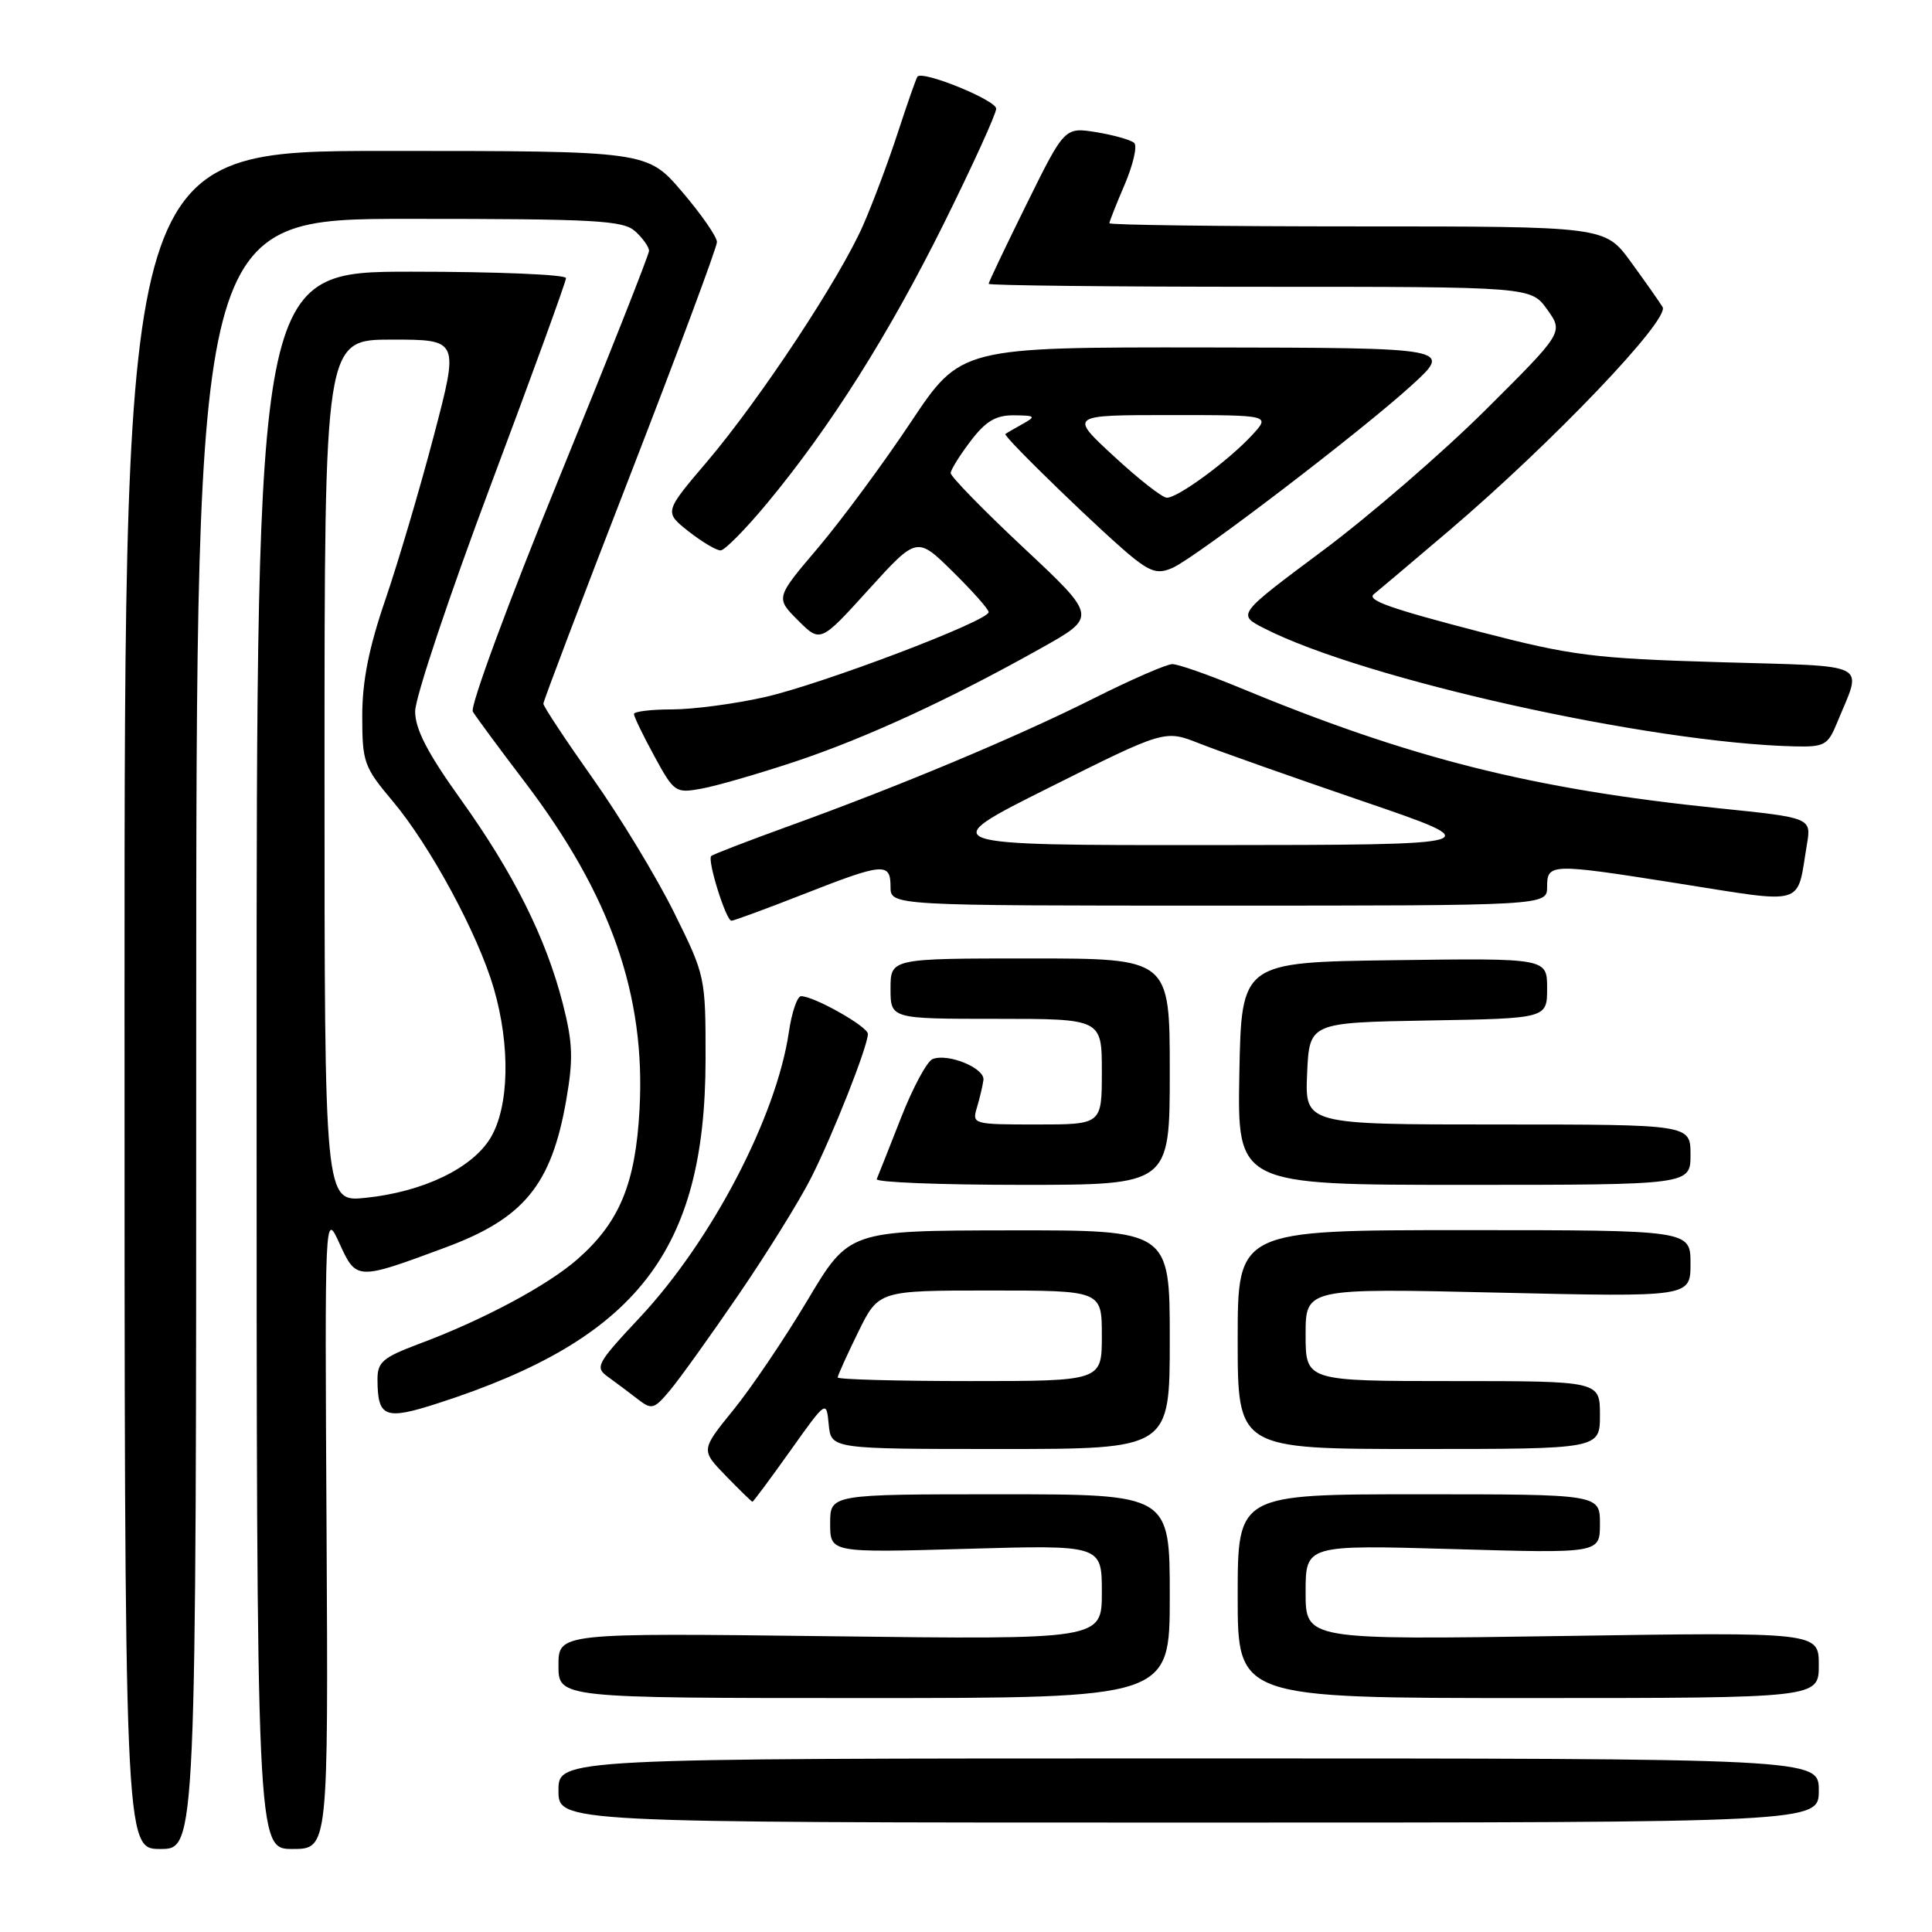<?xml version="1.0" encoding="UTF-8" standalone="no"?>
<!DOCTYPE svg PUBLIC "-//W3C//DTD SVG 1.1//EN" "http://www.w3.org/Graphics/SVG/1.1/DTD/svg11.dtd" >
<svg xmlns="http://www.w3.org/2000/svg" xmlns:xlink="http://www.w3.org/1999/xlink" version="1.1" viewBox="0 0 256 256">
 <g >
 <path fill="currentColor"
d=" M 26.00 137.00 C 26.00 29.00 26.00 29.00 54.17 29.00 C 78.98 29.00 82.56 29.20 84.17 30.65 C 85.18 31.57 86.00 32.73 86.00 33.24 C 86.00 33.74 80.59 47.42 73.97 63.62 C 67.35 79.83 62.26 93.63 62.65 94.29 C 63.05 94.96 66.16 99.18 69.58 103.67 C 80.93 118.62 85.57 131.88 84.74 147.02 C 84.21 156.85 82.09 161.96 76.52 166.85 C 72.55 170.34 64.00 174.91 55.50 178.08 C 50.71 179.88 50.00 180.49 50.02 182.82 C 50.04 187.84 51.01 188.21 58.06 185.93 C 84.38 177.43 93.45 165.77 93.49 140.43 C 93.50 129.42 93.47 129.30 89.30 120.88 C 86.99 116.22 82.16 108.24 78.55 103.15 C 74.95 98.06 72.00 93.60 72.00 93.24 C 72.00 92.89 77.17 79.26 83.50 62.96 C 89.82 46.66 95.00 32.76 95.00 32.07 C 95.00 31.38 92.92 28.38 90.38 25.41 C 85.76 20.00 85.76 20.00 51.13 20.00 C 16.50 20.00 16.50 20.00 16.50 132.50 C 16.50 245.00 16.50 245.00 21.25 245.00 C 26.00 245.00 26.00 245.00 26.00 137.00 Z  M 43.27 202.75 C 43.03 160.50 43.03 160.50 44.99 164.78 C 47.22 169.66 47.28 169.66 58.99 165.31 C 69.43 161.45 73.07 157.00 75.03 145.76 C 75.98 140.31 75.90 138.16 74.57 132.97 C 72.34 124.28 68.05 115.69 61.02 105.88 C 56.65 99.78 55.01 96.62 55.01 94.26 C 55.00 92.47 59.50 79.01 65.00 64.35 C 70.50 49.69 75.00 37.31 75.00 36.85 C 75.00 36.38 65.78 36.00 54.50 36.00 C 34.00 36.00 34.00 36.00 34.00 140.50 C 34.00 245.00 34.00 245.00 38.75 245.00 C 43.50 245.00 43.50 245.00 43.27 202.75 Z  M 241.00 237.25 C 241.00 233.00 241.00 233.00 157.50 233.00 C 74.00 233.00 74.00 233.00 74.00 237.25 C 74.00 241.50 74.00 241.50 157.50 241.50 C 241.00 241.50 241.00 241.50 241.00 237.25 Z  M 155.00 211.50 C 155.00 198.00 155.00 198.00 132.50 198.00 C 110.00 198.00 110.00 198.00 110.00 201.87 C 110.00 205.75 110.00 205.75 128.00 205.23 C 146.00 204.71 146.00 204.71 146.00 210.99 C 146.00 217.26 146.00 217.26 110.00 216.81 C 74.00 216.37 74.00 216.37 74.00 220.68 C 74.00 225.00 74.00 225.00 114.50 225.00 C 155.00 225.00 155.00 225.00 155.00 211.50 Z  M 241.00 220.63 C 241.00 216.26 241.00 216.26 207.00 216.78 C 173.00 217.29 173.00 217.29 173.00 210.99 C 173.00 204.70 173.00 204.70 192.50 205.26 C 212.00 205.83 212.00 205.83 212.00 201.91 C 212.00 198.00 212.00 198.00 188.00 198.00 C 164.00 198.00 164.00 198.00 164.00 211.50 C 164.00 225.00 164.00 225.00 202.50 225.00 C 241.00 225.00 241.00 225.00 241.00 220.63 Z  M 104.70 192.26 C 109.50 185.51 109.50 185.51 109.81 188.76 C 110.13 192.00 110.13 192.00 132.56 192.00 C 155.00 192.00 155.00 192.00 155.00 177.50 C 155.00 163.00 155.00 163.00 133.75 163.03 C 112.50 163.06 112.50 163.06 107.00 172.28 C 103.98 177.35 99.56 183.89 97.18 186.82 C 92.86 192.14 92.86 192.14 96.18 195.56 C 98.01 197.44 99.59 198.98 99.70 198.99 C 99.81 199.00 102.06 195.97 104.70 192.26 Z  M 212.00 187.50 C 212.00 183.00 212.00 183.00 192.50 183.00 C 173.00 183.00 173.00 183.00 173.00 176.84 C 173.00 170.69 173.00 170.69 198.50 171.28 C 224.00 171.87 224.00 171.87 224.00 167.43 C 224.00 163.00 224.00 163.00 194.00 163.00 C 164.00 163.00 164.00 163.00 164.00 177.50 C 164.00 192.00 164.00 192.00 188.00 192.00 C 212.00 192.00 212.00 192.00 212.00 187.50 Z  M 97.90 171.50 C 101.66 166.00 105.98 159.04 107.49 156.04 C 110.41 150.26 115.00 138.61 115.00 137.00 C 115.00 136.03 107.87 132.00 106.15 132.00 C 105.64 132.00 104.91 134.14 104.53 136.75 C 102.88 147.97 94.31 164.39 84.78 174.57 C 79.01 180.74 78.79 181.17 80.59 182.46 C 81.64 183.22 83.40 184.54 84.50 185.39 C 86.36 186.83 86.66 186.75 88.78 184.22 C 90.04 182.72 94.14 177.00 97.90 171.50 Z  M 155.00 142.00 C 155.00 127.00 155.00 127.00 136.50 127.00 C 118.00 127.00 118.00 127.00 118.00 131.00 C 118.00 135.00 118.00 135.00 132.00 135.00 C 146.00 135.00 146.00 135.00 146.00 142.00 C 146.00 149.00 146.00 149.00 137.38 149.00 C 128.91 149.00 128.78 148.96 129.45 146.75 C 129.82 145.51 130.21 143.87 130.31 143.11 C 130.52 141.54 125.66 139.53 123.58 140.33 C 122.84 140.61 120.94 144.14 119.37 148.16 C 117.79 152.19 116.35 155.82 116.17 156.24 C 115.98 156.66 124.65 157.00 135.42 157.00 C 155.00 157.00 155.00 157.00 155.00 142.00 Z  M 224.00 153.00 C 224.00 149.00 224.00 149.00 198.45 149.00 C 172.91 149.00 172.91 149.00 173.20 142.25 C 173.50 135.50 173.50 135.50 189.25 135.22 C 205.00 134.95 205.00 134.95 205.00 130.95 C 205.00 126.96 205.00 126.96 184.75 127.23 C 164.50 127.50 164.50 127.50 164.22 142.25 C 163.95 157.00 163.95 157.00 193.97 157.00 C 224.00 157.00 224.00 157.00 224.00 153.00 Z  M 106.43 118.50 C 117.07 114.32 118.00 114.24 118.00 117.50 C 118.00 120.00 118.00 120.00 161.50 120.00 C 205.00 120.00 205.00 120.00 205.00 117.50 C 205.00 114.41 205.48 114.39 222.00 117.00 C 239.56 119.77 238.03 120.22 239.42 111.93 C 240.02 108.36 240.02 108.36 227.76 107.10 C 202.96 104.55 186.82 100.48 164.11 91.06 C 160.05 89.38 156.10 88.00 155.34 88.00 C 154.58 88.00 149.87 90.05 144.88 92.56 C 134.76 97.64 119.30 104.12 104.45 109.49 C 99.04 111.45 94.44 113.22 94.24 113.43 C 93.69 113.97 96.20 122.00 96.92 122.00 C 97.24 122.00 101.53 120.42 106.43 118.50 Z  M 105.32 100.93 C 114.72 97.80 125.86 92.67 137.94 85.89 C 145.39 81.72 145.39 81.72 135.66 72.61 C 130.31 67.60 125.95 63.13 125.97 62.68 C 125.99 62.23 127.18 60.32 128.62 58.43 C 130.63 55.79 131.96 55.01 134.37 55.03 C 137.21 55.06 137.31 55.17 135.50 56.18 C 134.40 56.79 133.37 57.39 133.22 57.51 C 132.84 57.80 146.74 71.24 150.32 74.05 C 152.60 75.83 153.58 76.06 155.42 75.22 C 158.60 73.77 180.36 57.15 187.00 51.10 C 192.50 46.09 192.50 46.09 159.90 46.04 C 127.31 46.00 127.31 46.00 120.67 55.97 C 117.02 61.45 111.50 68.92 108.40 72.58 C 102.76 79.22 102.76 79.22 105.74 82.20 C 108.71 85.17 108.71 85.17 115.10 78.12 C 121.50 71.07 121.50 71.07 126.25 75.75 C 128.86 78.32 131.00 80.73 131.00 81.11 C 131.00 82.28 108.88 90.67 101.30 92.38 C 97.34 93.27 91.83 94.00 89.05 94.00 C 86.27 94.00 84.00 94.28 84.00 94.61 C 84.00 94.95 85.21 97.46 86.70 100.19 C 89.32 105.00 89.51 105.13 92.95 104.50 C 94.90 104.15 100.47 102.54 105.32 100.93 Z  M 243.43 95.75 C 246.77 87.58 248.27 88.35 227.77 87.74 C 211.19 87.25 208.28 86.88 196.24 83.76 C 184.03 80.59 180.98 79.50 182.08 78.70 C 182.31 78.53 186.78 74.76 192.00 70.32 C 205.66 58.69 221.30 42.32 220.30 40.68 C 219.86 39.96 217.96 37.26 216.08 34.68 C 212.66 30.00 212.66 30.00 179.83 30.00 C 161.77 30.00 147.00 29.81 147.00 29.58 C 147.00 29.35 147.92 27.03 149.04 24.42 C 150.15 21.81 150.72 19.34 150.29 18.94 C 149.85 18.54 147.60 17.90 145.29 17.52 C 141.07 16.84 141.07 16.84 136.04 27.02 C 133.27 32.63 131.00 37.39 131.00 37.61 C 131.00 37.82 147.17 38.00 166.93 38.00 C 202.86 38.00 202.86 38.00 205.02 41.02 C 207.17 44.04 207.17 44.04 196.83 54.33 C 191.15 59.98 181.42 68.39 175.21 73.01 C 163.93 81.42 163.93 81.42 167.48 83.24 C 180.63 89.99 218.59 98.44 237.80 98.90 C 241.75 98.99 242.21 98.74 243.43 95.75 Z  M 101.64 66.69 C 110.05 56.55 117.75 44.35 125.09 29.57 C 128.89 21.91 132.00 15.08 132.00 14.40 C 132.00 13.28 122.28 9.31 121.57 10.15 C 121.41 10.34 120.25 13.65 118.99 17.50 C 117.74 21.35 115.66 26.90 114.37 29.84 C 111.26 36.93 100.73 52.87 93.68 61.18 C 88.00 67.85 88.00 67.85 91.25 70.42 C 93.04 71.82 94.95 72.96 95.50 72.93 C 96.05 72.90 98.81 70.10 101.64 66.69 Z  M 43.00 102.14 C 43.00 45.00 43.00 45.00 51.92 45.00 C 60.83 45.00 60.83 45.00 57.48 57.75 C 55.64 64.76 52.75 74.52 51.07 79.44 C 48.88 85.82 48.00 90.23 48.00 94.87 C 48.00 101.00 48.23 101.64 52.01 106.13 C 56.99 112.04 63.32 123.75 65.42 130.93 C 67.66 138.62 67.47 146.71 64.97 150.82 C 62.52 154.83 56.02 157.94 48.42 158.72 C 43.00 159.28 43.00 159.28 43.00 102.14 Z  M 111.00 182.52 C 111.00 182.26 112.22 179.56 113.71 176.52 C 116.42 171.00 116.42 171.00 131.21 171.00 C 146.00 171.00 146.00 171.00 146.00 177.00 C 146.00 183.00 146.00 183.00 128.50 183.00 C 118.88 183.00 111.00 182.78 111.00 182.52 Z  M 139.04 104.35 C 154.34 96.70 154.34 96.70 158.92 98.51 C 161.44 99.51 171.15 102.94 180.50 106.14 C 197.50 111.95 197.50 111.95 160.62 111.98 C 123.74 112.00 123.74 112.00 139.04 104.35 Z  M 147.59 60.45 C 141.68 55.00 141.68 55.00 155.01 55.00 C 168.35 55.00 168.35 55.00 165.92 57.64 C 162.80 61.03 156.02 66.01 154.60 65.95 C 153.99 65.93 150.84 63.46 147.59 60.45 Z "/>
</g>
</svg>